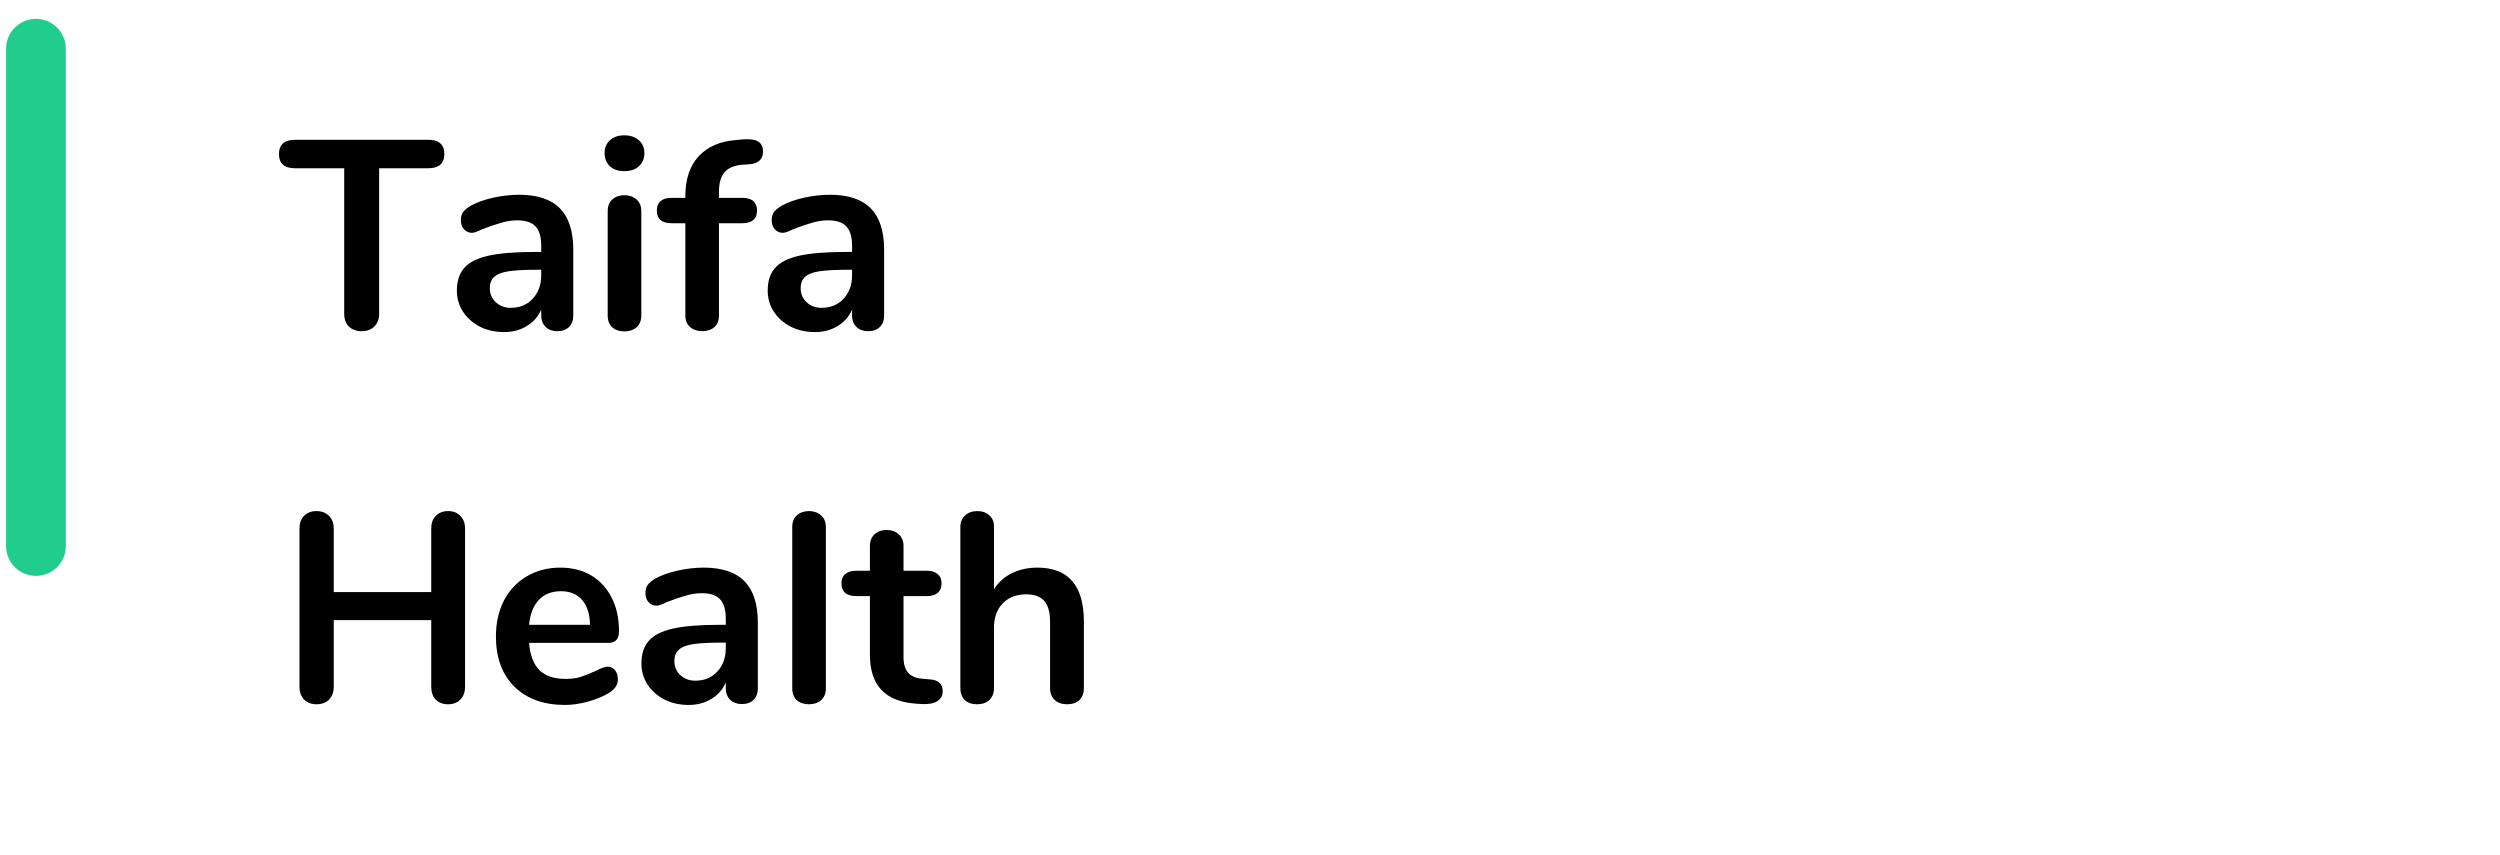 <svg xmlns="http://www.w3.org/2000/svg" xmlns:xlink="http://www.w3.org/1999/xlink" width="234" zoomAndPan="magnify" viewBox="0 0 175.5 60" height="80" preserveAspectRatio="xMidYMid meet" version="1.0"><defs><g/><clipPath id="3cce973c5d"><path d="M 0.426 1.324 L 4.621 1.324 L 4.621 40.426 L 0.426 40.426 Z M 0.426 1.324 " clip-rule="nonzero"/></clipPath><clipPath id="45bddfc597"><path d="M 2.523 1.324 C 3.684 1.324 4.621 2.266 4.621 3.422 L 4.621 38.328 C 4.621 39.488 3.684 40.426 2.523 40.426 C 1.363 40.426 0.426 39.488 0.426 38.328 L 0.426 3.422 C 0.426 2.266 1.363 1.324 2.523 1.324 Z M 2.523 1.324 " clip-rule="nonzero"/></clipPath></defs><g clip-path="url(#3cce973c5d)"><g clip-path="url(#45bddfc597)"><path fill="#20cd8d" d="M 0.426 1.324 L 4.621 1.324 L 4.621 40.426 L 0.426 40.426 Z M 0.426 1.324 " fill-opacity="1" fill-rule="nonzero"/></g></g><g fill="#000000" fill-opacity="1"><g transform="translate(19.585, 23.156)"><g><path d="M 5.812 0.094 C 5.438 0.094 5.133 -0.016 4.906 -0.234 C 4.688 -0.453 4.578 -0.75 4.578 -1.125 L 4.578 -11.344 L 1.141 -11.344 C 0.379 -11.344 0 -11.676 0 -12.344 C 0 -13.008 0.379 -13.344 1.141 -13.344 L 10.469 -13.344 C 11.227 -13.344 11.609 -13.008 11.609 -12.344 C 11.609 -11.676 11.227 -11.344 10.469 -11.344 L 7.031 -11.344 L 7.031 -1.125 C 7.031 -0.75 6.914 -0.453 6.688 -0.234 C 6.469 -0.016 6.176 0.094 5.812 0.094 Z M 5.812 0.094 "/></g></g></g><g fill="#000000" fill-opacity="1"><g transform="translate(31.197, 23.156)"><g><path d="M 5.25 -9.484 C 6.531 -9.484 7.484 -9.164 8.109 -8.531 C 8.734 -7.895 9.047 -6.926 9.047 -5.625 L 9.047 -1 C 9.047 -0.664 8.945 -0.398 8.75 -0.203 C 8.551 -0.004 8.273 0.094 7.922 0.094 C 7.586 0.094 7.316 -0.004 7.109 -0.203 C 6.898 -0.41 6.797 -0.676 6.797 -1 L 6.797 -1.422 C 6.586 -0.93 6.25 -0.547 5.781 -0.266 C 5.32 0.016 4.789 0.156 4.188 0.156 C 3.562 0.156 3 0.031 2.5 -0.219 C 2 -0.477 1.602 -0.828 1.312 -1.266 C 1.02 -1.711 0.875 -2.207 0.875 -2.75 C 0.875 -3.426 1.047 -3.957 1.391 -4.344 C 1.734 -4.738 2.297 -5.023 3.078 -5.203 C 3.867 -5.379 4.953 -5.469 6.328 -5.469 L 6.797 -5.469 L 6.797 -5.906 C 6.797 -6.531 6.66 -6.984 6.391 -7.266 C 6.129 -7.547 5.703 -7.688 5.109 -7.688 C 4.742 -7.688 4.367 -7.629 3.984 -7.516 C 3.609 -7.41 3.164 -7.258 2.656 -7.062 C 2.32 -6.895 2.082 -6.812 1.938 -6.812 C 1.707 -6.812 1.52 -6.895 1.375 -7.062 C 1.227 -7.227 1.156 -7.441 1.156 -7.703 C 1.156 -7.922 1.207 -8.109 1.312 -8.266 C 1.426 -8.422 1.609 -8.57 1.859 -8.719 C 2.297 -8.957 2.82 -9.145 3.438 -9.281 C 4.051 -9.414 4.656 -9.484 5.25 -9.484 Z M 4.656 -1.547 C 5.289 -1.547 5.805 -1.758 6.203 -2.188 C 6.598 -2.613 6.797 -3.16 6.797 -3.828 L 6.797 -4.219 L 6.453 -4.219 C 5.609 -4.219 4.953 -4.18 4.484 -4.109 C 4.016 -4.035 3.68 -3.898 3.484 -3.703 C 3.285 -3.516 3.188 -3.258 3.188 -2.938 C 3.188 -2.531 3.328 -2.195 3.609 -1.938 C 3.891 -1.676 4.238 -1.547 4.656 -1.547 Z M 4.656 -1.547 "/></g></g></g><g fill="#000000" fill-opacity="1"><g transform="translate(41.426, 23.156)"><g><path d="M 2.406 0.109 C 2.062 0.109 1.781 0.016 1.562 -0.172 C 1.344 -0.367 1.234 -0.648 1.234 -1.016 L 1.234 -8.328 C 1.234 -8.691 1.344 -8.969 1.562 -9.156 C 1.781 -9.352 2.062 -9.453 2.406 -9.453 C 2.75 -9.453 3.031 -9.352 3.25 -9.156 C 3.477 -8.969 3.594 -8.691 3.594 -8.328 L 3.594 -1.016 C 3.594 -0.648 3.477 -0.367 3.25 -0.172 C 3.031 0.016 2.75 0.109 2.406 0.109 Z M 2.406 -11.141 C 1.977 -11.141 1.641 -11.254 1.391 -11.484 C 1.141 -11.723 1.016 -12.031 1.016 -12.406 C 1.016 -12.781 1.141 -13.082 1.391 -13.312 C 1.641 -13.539 1.977 -13.656 2.406 -13.656 C 2.82 -13.656 3.16 -13.539 3.422 -13.312 C 3.68 -13.082 3.812 -12.781 3.812 -12.406 C 3.812 -12.031 3.68 -11.723 3.422 -11.484 C 3.172 -11.254 2.832 -11.141 2.406 -11.141 Z M 2.406 -11.141 "/></g></g></g><g fill="#000000" fill-opacity="1"><g transform="translate(46.237, 23.156)"><g><path d="M 5.906 -11.594 C 5.32 -11.551 4.895 -11.375 4.625 -11.062 C 4.363 -10.75 4.234 -10.297 4.234 -9.703 L 4.234 -9.266 L 5.859 -9.266 C 6.555 -9.266 6.906 -8.969 6.906 -8.375 C 6.906 -7.781 6.555 -7.484 5.859 -7.484 L 4.234 -7.484 L 4.234 -1.016 C 4.234 -0.648 4.125 -0.375 3.906 -0.188 C 3.688 0 3.406 0.094 3.062 0.094 C 2.727 0.094 2.445 0 2.219 -0.188 C 1.988 -0.375 1.875 -0.648 1.875 -1.016 L 1.875 -7.484 L 0.922 -7.484 C 0.223 -7.484 -0.125 -7.781 -0.125 -8.375 C -0.125 -8.969 0.223 -9.266 0.922 -9.266 L 1.875 -9.266 L 1.875 -9.391 C 1.875 -10.578 2.188 -11.508 2.812 -12.188 C 3.438 -12.863 4.316 -13.242 5.453 -13.328 L 5.953 -13.375 C 6.453 -13.406 6.805 -13.348 7.016 -13.203 C 7.223 -13.055 7.328 -12.832 7.328 -12.531 C 7.328 -11.988 7.02 -11.688 6.406 -11.625 Z M 5.906 -11.594 "/></g></g></g><g fill="#000000" fill-opacity="1"><g transform="translate(53.018, 23.156)"><g><path d="M 5.25 -9.484 C 6.531 -9.484 7.484 -9.164 8.109 -8.531 C 8.734 -7.895 9.047 -6.926 9.047 -5.625 L 9.047 -1 C 9.047 -0.664 8.945 -0.398 8.75 -0.203 C 8.551 -0.004 8.273 0.094 7.922 0.094 C 7.586 0.094 7.316 -0.004 7.109 -0.203 C 6.898 -0.41 6.797 -0.676 6.797 -1 L 6.797 -1.422 C 6.586 -0.93 6.25 -0.547 5.781 -0.266 C 5.32 0.016 4.789 0.156 4.188 0.156 C 3.562 0.156 3 0.031 2.5 -0.219 C 2 -0.477 1.602 -0.828 1.312 -1.266 C 1.02 -1.711 0.875 -2.207 0.875 -2.75 C 0.875 -3.426 1.047 -3.957 1.391 -4.344 C 1.734 -4.738 2.297 -5.023 3.078 -5.203 C 3.867 -5.379 4.953 -5.469 6.328 -5.469 L 6.797 -5.469 L 6.797 -5.906 C 6.797 -6.531 6.66 -6.984 6.391 -7.266 C 6.129 -7.547 5.703 -7.688 5.109 -7.688 C 4.742 -7.688 4.367 -7.629 3.984 -7.516 C 3.609 -7.41 3.164 -7.258 2.656 -7.062 C 2.32 -6.895 2.082 -6.812 1.938 -6.812 C 1.707 -6.812 1.52 -6.895 1.375 -7.062 C 1.227 -7.227 1.156 -7.441 1.156 -7.703 C 1.156 -7.922 1.207 -8.109 1.312 -8.266 C 1.426 -8.422 1.609 -8.57 1.859 -8.719 C 2.297 -8.957 2.82 -9.145 3.438 -9.281 C 4.051 -9.414 4.656 -9.484 5.25 -9.484 Z M 4.656 -1.547 C 5.289 -1.547 5.805 -1.758 6.203 -2.188 C 6.598 -2.613 6.797 -3.16 6.797 -3.828 L 6.797 -4.219 L 6.453 -4.219 C 5.609 -4.219 4.953 -4.18 4.484 -4.109 C 4.016 -4.035 3.68 -3.898 3.484 -3.703 C 3.285 -3.516 3.188 -3.258 3.188 -2.938 C 3.188 -2.531 3.328 -2.195 3.609 -1.938 C 3.891 -1.676 4.238 -1.547 4.656 -1.547 Z M 4.656 -1.547 "/></g></g></g><g fill="#000000" fill-opacity="1"><g transform="translate(63.254, 23.156)"><g/></g></g><g fill="#000000" fill-opacity="1"><g transform="translate(19.585, 49.331)"><g><path d="M 11.875 -13.453 C 12.238 -13.453 12.523 -13.336 12.734 -13.109 C 12.953 -12.891 13.062 -12.598 13.062 -12.234 L 13.062 -1.125 C 13.062 -0.75 12.953 -0.445 12.734 -0.219 C 12.516 0 12.227 0.109 11.875 0.109 C 11.508 0.109 11.219 0 11 -0.219 C 10.789 -0.445 10.688 -0.75 10.688 -1.125 L 10.688 -5.797 L 3.844 -5.797 L 3.844 -1.125 C 3.844 -0.75 3.734 -0.445 3.516 -0.219 C 3.297 0 3 0.109 2.625 0.109 C 2.281 0.109 1.992 0 1.766 -0.219 C 1.547 -0.445 1.438 -0.75 1.438 -1.125 L 1.438 -12.234 C 1.438 -12.598 1.539 -12.891 1.75 -13.109 C 1.969 -13.336 2.258 -13.453 2.625 -13.453 C 3 -13.453 3.297 -13.336 3.516 -13.109 C 3.734 -12.891 3.844 -12.598 3.844 -12.234 L 3.844 -7.766 L 10.688 -7.766 L 10.688 -12.234 C 10.688 -12.598 10.789 -12.891 11 -13.109 C 11.219 -13.336 11.508 -13.453 11.875 -13.453 Z M 11.875 -13.453 "/></g></g></g><g fill="#000000" fill-opacity="1"><g transform="translate(34.095, 49.331)"><g><path d="M 8.562 -2.531 C 8.77 -2.531 8.941 -2.445 9.078 -2.281 C 9.211 -2.125 9.281 -1.906 9.281 -1.625 C 9.281 -1.238 9.047 -0.91 8.578 -0.641 C 8.148 -0.398 7.664 -0.207 7.125 -0.062 C 6.582 0.082 6.062 0.156 5.562 0.156 C 4.07 0.156 2.891 -0.27 2.016 -1.125 C 1.148 -1.988 0.719 -3.164 0.719 -4.656 C 0.719 -5.602 0.906 -6.441 1.281 -7.172 C 1.664 -7.91 2.203 -8.477 2.891 -8.875 C 3.578 -9.281 4.359 -9.484 5.234 -9.484 C 6.066 -9.484 6.789 -9.301 7.406 -8.938 C 8.02 -8.57 8.5 -8.051 8.844 -7.375 C 9.188 -6.707 9.359 -5.922 9.359 -5.016 C 9.359 -4.473 9.117 -4.203 8.641 -4.203 L 3.047 -4.203 C 3.117 -3.328 3.363 -2.688 3.781 -2.281 C 4.195 -1.875 4.805 -1.672 5.609 -1.672 C 6.016 -1.672 6.367 -1.719 6.672 -1.812 C 6.984 -1.914 7.332 -2.055 7.719 -2.234 C 8.102 -2.43 8.383 -2.531 8.562 -2.531 Z M 5.281 -7.828 C 4.633 -7.828 4.117 -7.625 3.734 -7.219 C 3.348 -6.812 3.117 -6.227 3.047 -5.469 L 7.328 -5.469 C 7.305 -6.238 7.117 -6.82 6.766 -7.219 C 6.41 -7.625 5.914 -7.828 5.281 -7.828 Z M 5.281 -7.828 "/></g></g></g><g fill="#000000" fill-opacity="1"><g transform="translate(44.153, 49.331)"><g><path d="M 5.25 -9.484 C 6.531 -9.484 7.484 -9.164 8.109 -8.531 C 8.734 -7.895 9.047 -6.926 9.047 -5.625 L 9.047 -1 C 9.047 -0.664 8.945 -0.398 8.75 -0.203 C 8.551 -0.004 8.273 0.094 7.922 0.094 C 7.586 0.094 7.316 -0.004 7.109 -0.203 C 6.898 -0.41 6.797 -0.676 6.797 -1 L 6.797 -1.422 C 6.586 -0.93 6.25 -0.547 5.781 -0.266 C 5.32 0.016 4.789 0.156 4.188 0.156 C 3.562 0.156 3 0.031 2.5 -0.219 C 2 -0.477 1.602 -0.828 1.312 -1.266 C 1.02 -1.711 0.875 -2.207 0.875 -2.75 C 0.875 -3.426 1.047 -3.957 1.391 -4.344 C 1.734 -4.738 2.297 -5.023 3.078 -5.203 C 3.867 -5.379 4.953 -5.469 6.328 -5.469 L 6.797 -5.469 L 6.797 -5.906 C 6.797 -6.531 6.66 -6.984 6.391 -7.266 C 6.129 -7.547 5.703 -7.688 5.109 -7.688 C 4.742 -7.688 4.367 -7.629 3.984 -7.516 C 3.609 -7.41 3.164 -7.258 2.656 -7.062 C 2.32 -6.895 2.082 -6.812 1.938 -6.812 C 1.707 -6.812 1.52 -6.895 1.375 -7.062 C 1.227 -7.227 1.156 -7.441 1.156 -7.703 C 1.156 -7.922 1.207 -8.109 1.312 -8.266 C 1.426 -8.422 1.609 -8.57 1.859 -8.719 C 2.297 -8.957 2.82 -9.145 3.438 -9.281 C 4.051 -9.414 4.656 -9.484 5.25 -9.484 Z M 4.656 -1.547 C 5.289 -1.547 5.805 -1.758 6.203 -2.188 C 6.598 -2.613 6.797 -3.16 6.797 -3.828 L 6.797 -4.219 L 6.453 -4.219 C 5.609 -4.219 4.953 -4.18 4.484 -4.109 C 4.016 -4.035 3.68 -3.898 3.484 -3.703 C 3.285 -3.516 3.188 -3.258 3.188 -2.938 C 3.188 -2.531 3.328 -2.195 3.609 -1.938 C 3.891 -1.676 4.238 -1.547 4.656 -1.547 Z M 4.656 -1.547 "/></g></g></g><g fill="#000000" fill-opacity="1"><g transform="translate(54.382, 49.331)"><g><path d="M 2.406 0.109 C 2.062 0.109 1.781 0.016 1.562 -0.172 C 1.344 -0.367 1.234 -0.648 1.234 -1.016 L 1.234 -12.328 C 1.234 -12.691 1.344 -12.969 1.562 -13.156 C 1.781 -13.352 2.062 -13.453 2.406 -13.453 C 2.75 -13.453 3.031 -13.352 3.25 -13.156 C 3.477 -12.969 3.594 -12.691 3.594 -12.328 L 3.594 -1.016 C 3.594 -0.648 3.477 -0.367 3.25 -0.172 C 3.031 0.016 2.75 0.109 2.406 0.109 Z M 2.406 0.109 "/></g></g></g><g fill="#000000" fill-opacity="1"><g transform="translate(59.193, 49.331)"><g><path d="M 6.047 -1.641 C 6.672 -1.609 6.984 -1.328 6.984 -0.797 C 6.984 -0.492 6.859 -0.266 6.609 -0.109 C 6.367 0.047 6.02 0.113 5.562 0.094 L 5.062 0.062 C 2.938 -0.094 1.875 -1.234 1.875 -3.359 L 1.875 -7.484 L 0.922 -7.484 C 0.586 -7.484 0.328 -7.555 0.141 -7.703 C -0.035 -7.859 -0.125 -8.082 -0.125 -8.375 C -0.125 -8.664 -0.035 -8.883 0.141 -9.031 C 0.328 -9.188 0.586 -9.266 0.922 -9.266 L 1.875 -9.266 L 1.875 -11 C 1.875 -11.344 1.977 -11.613 2.188 -11.812 C 2.406 -12.02 2.695 -12.125 3.062 -12.125 C 3.414 -12.125 3.695 -12.02 3.906 -11.812 C 4.125 -11.613 4.234 -11.344 4.234 -11 L 4.234 -9.266 L 5.859 -9.266 C 6.191 -9.266 6.445 -9.188 6.625 -9.031 C 6.812 -8.883 6.906 -8.664 6.906 -8.375 C 6.906 -8.082 6.812 -7.859 6.625 -7.703 C 6.445 -7.555 6.191 -7.484 5.859 -7.484 L 4.234 -7.484 L 4.234 -3.188 C 4.234 -2.25 4.664 -1.75 5.531 -1.688 Z M 6.047 -1.641 "/></g></g></g><g fill="#000000" fill-opacity="1"><g transform="translate(66.183, 49.331)"><g><path d="M 6.641 -9.484 C 8.816 -9.484 9.906 -8.219 9.906 -5.688 L 9.906 -1.016 C 9.906 -0.672 9.801 -0.395 9.594 -0.188 C 9.383 0.008 9.098 0.109 8.734 0.109 C 8.367 0.109 8.078 0.008 7.859 -0.188 C 7.641 -0.395 7.531 -0.672 7.531 -1.016 L 7.531 -5.688 C 7.531 -6.352 7.395 -6.836 7.125 -7.141 C 6.852 -7.453 6.43 -7.609 5.859 -7.609 C 5.172 -7.609 4.617 -7.395 4.203 -6.969 C 3.797 -6.539 3.594 -5.969 3.594 -5.25 L 3.594 -1.016 C 3.594 -0.672 3.484 -0.395 3.266 -0.188 C 3.055 0.008 2.77 0.109 2.406 0.109 C 2.039 0.109 1.754 0.008 1.547 -0.188 C 1.336 -0.395 1.234 -0.672 1.234 -1.016 L 1.234 -12.344 C 1.234 -12.676 1.344 -12.941 1.562 -13.141 C 1.781 -13.348 2.066 -13.453 2.422 -13.453 C 2.773 -13.453 3.055 -13.352 3.266 -13.156 C 3.484 -12.969 3.594 -12.711 3.594 -12.391 L 3.594 -7.969 C 3.914 -8.469 4.336 -8.844 4.859 -9.094 C 5.379 -9.352 5.973 -9.484 6.641 -9.484 Z M 6.641 -9.484 "/></g></g></g></svg>